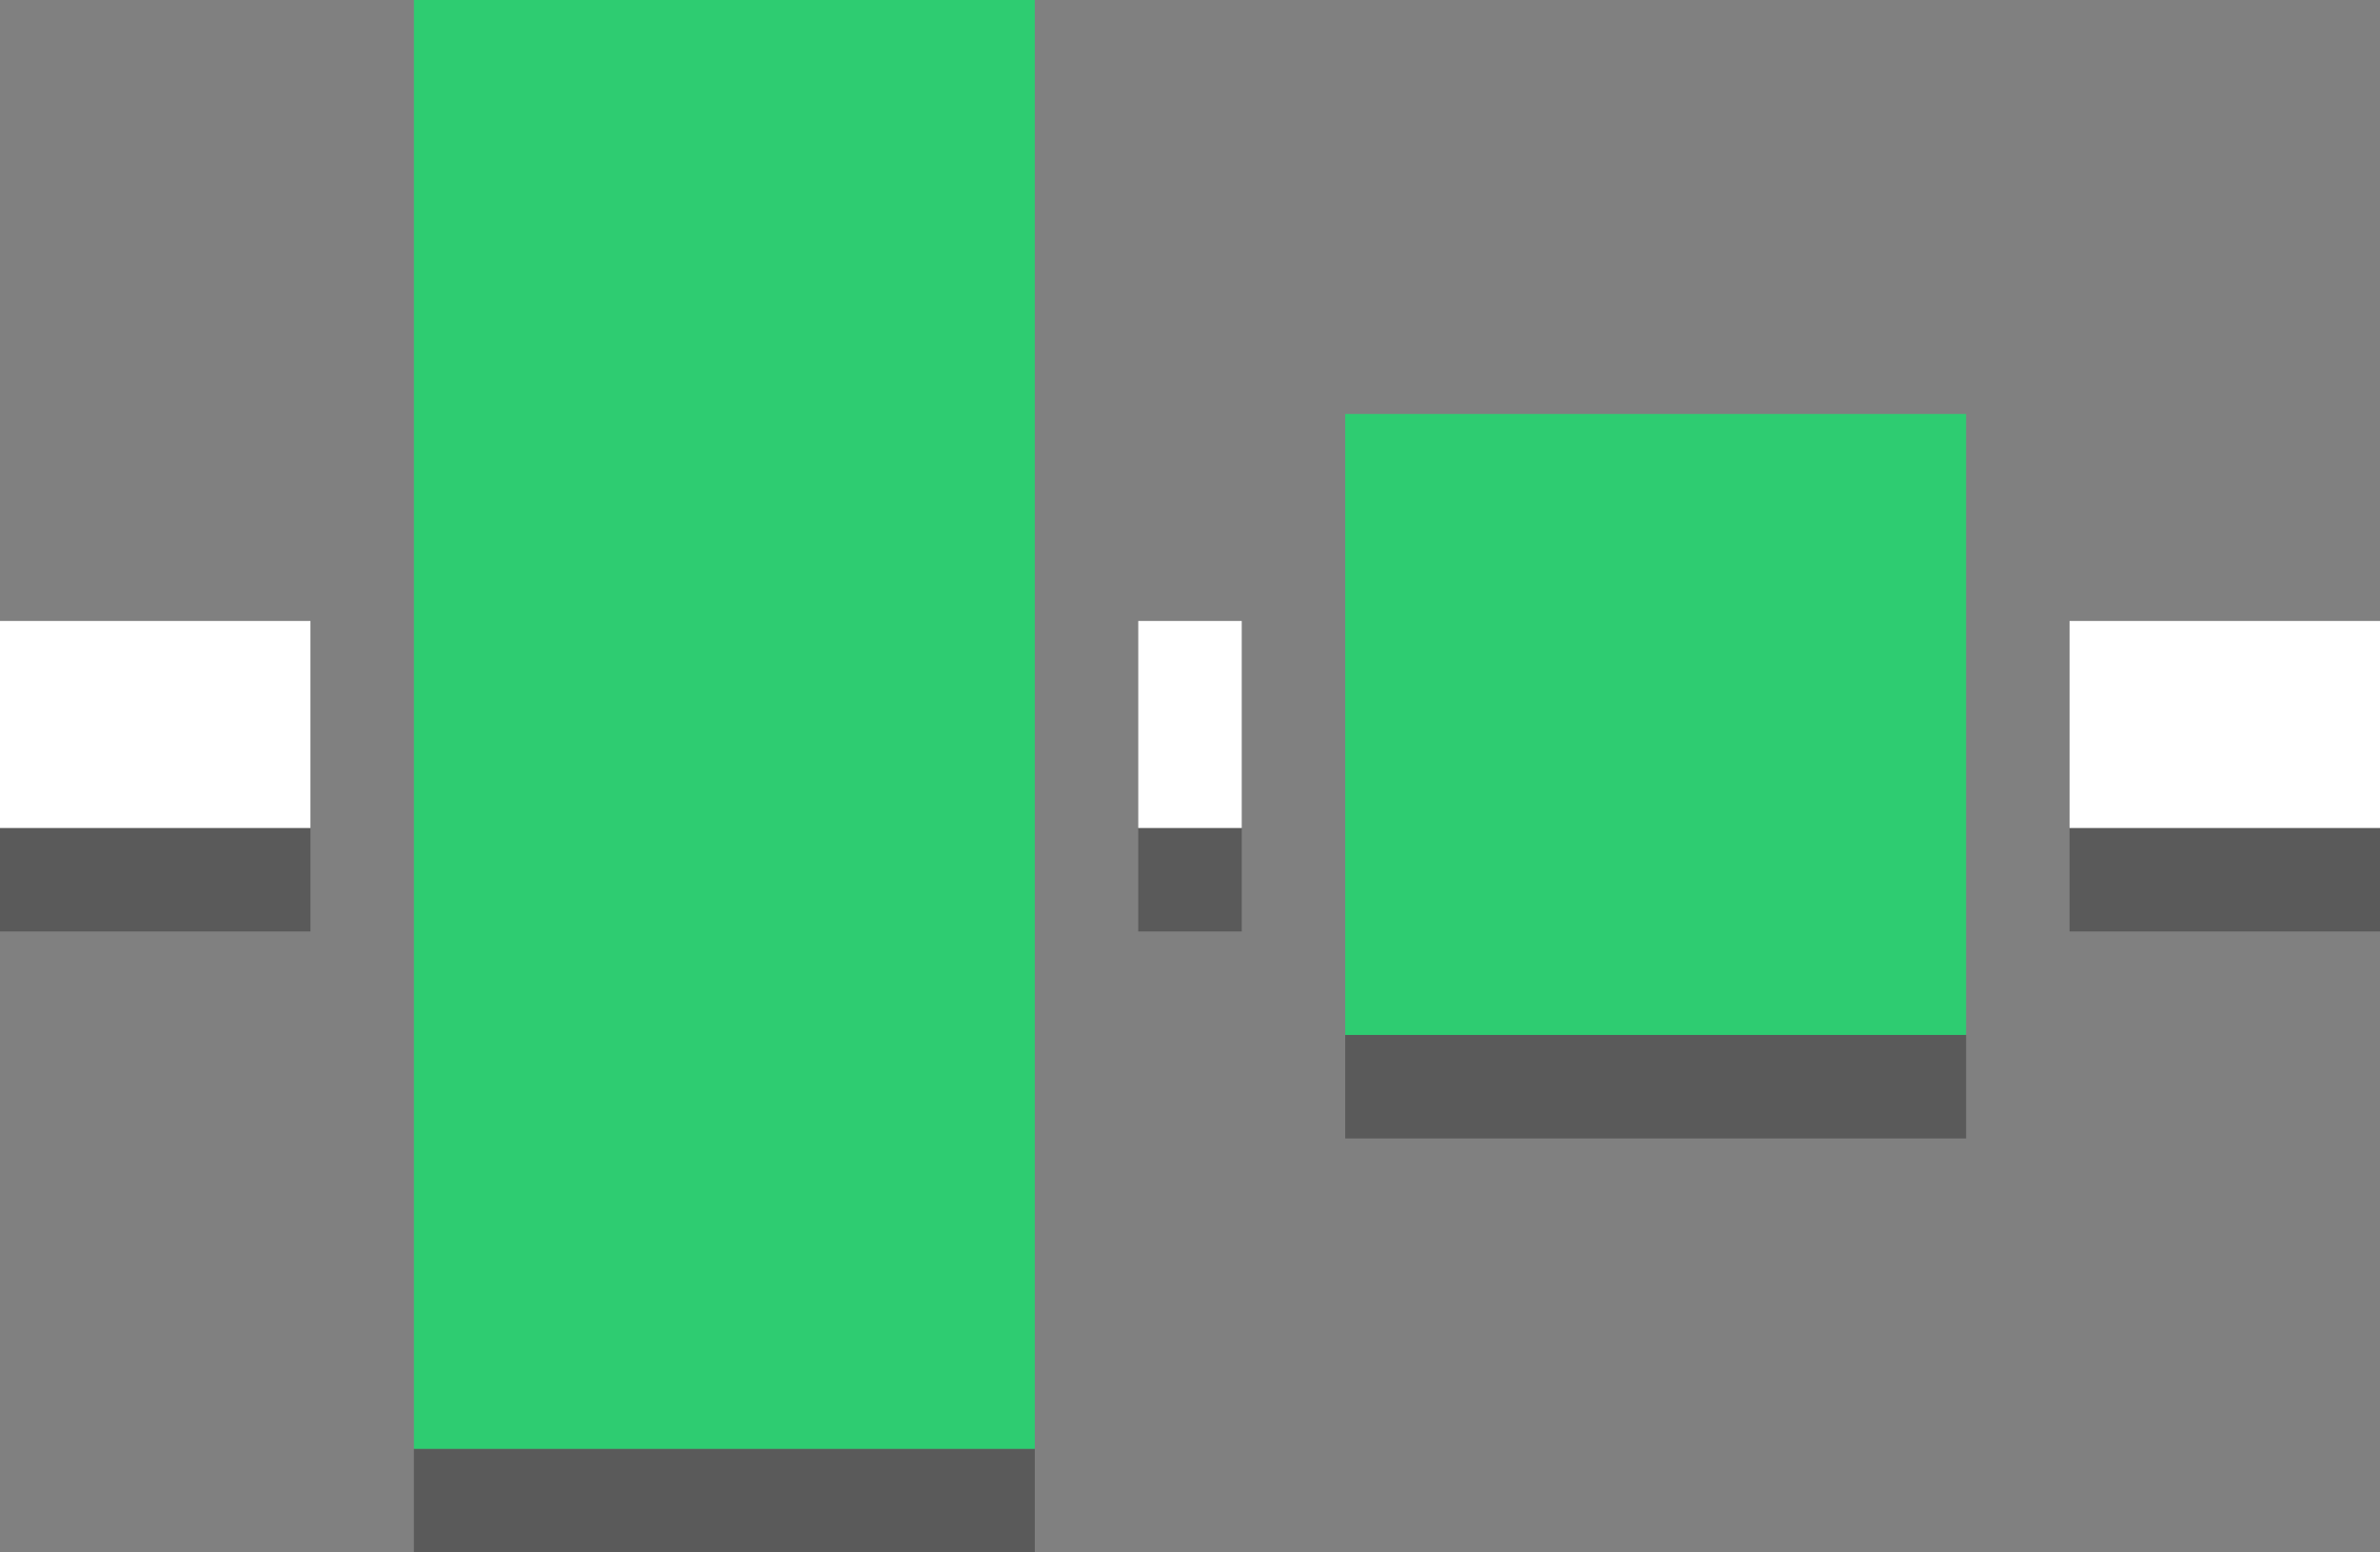 <?xml version="1.0" encoding="UTF-8" standalone="no"?>
<svg width="23px" height="15px" viewBox="0 0 23 15" version="1.1" xmlns="http://www.w3.org/2000/svg" xmlns:xlink="http://www.w3.org/1999/xlink" xmlns:sketch="http://www.bohemiancoding.com/sketch/ns">
    <rect x="0" y="0" width="23" height="15" fill="#808080" stroke="none"/>
    <!-- Generator: Sketch 3.2 (9961) - http://www.bohemiancoding.com/sketch -->
    <title>HorizCenterOn</title>
    <desc>Created with Sketch.</desc>
    <defs></defs>
    <g id="Page-1" stroke="none" stroke-width="1" fill="none" fill-rule="evenodd" sketch:type="MSPage">
        <g id="UI-TOOLKIT" sketch:type="MSArtboardGroup" transform="translate(-220, -928)">
            <g id="ALIGN" sketch:type="MSLayerGroup" transform="translate(63, 831)">
                <g id="HorizCenterOn" transform="translate(157, 97)" sketch:type="MSShapeGroup">
                    <rect id="Rectangle-19" fill="#2ECC71" x="13" y="4" width="6" height="6"></rect>
                    <rect id="Rectangle-478" fill-opacity="0.3" fill="#000000" x="13" y="10" width="6" height="1"></rect>
                    <rect id="Rectangle-478" fill-opacity="0.3" fill="#000000" x="0" y="8" width="3" height="1"></rect>
                    <rect id="Rectangle-479" fill-opacity="0.3" fill="#000000" x="11" y="8" width="1" height="1"></rect>
                    <rect id="Rectangle-480" fill-opacity="0.3" fill="#000000" x="20" y="8" width="3" height="1"></rect>
                    <rect id="Rectangle-20" fill="#2ECC71" x="4" y="0" width="6" height="14"></rect>
                    <rect id="Rectangle-478" fill-opacity="0.3" fill="#000000" x="4" y="14" width="6" height="1"></rect>
                    <rect id="Rectangle-14" fill="#FFFFFF" x="0" y="6" width="3" height="2"></rect>
                    <rect id="Rectangle-15" fill="#FFFFFF" x="20" y="6" width="3" height="2"></rect>
                    <rect id="Rectangle-15" fill="#FFFFFF" x="11" y="6" width="1" height="2"></rect>
                </g>
            </g>
        </g>
    </g>
</svg>